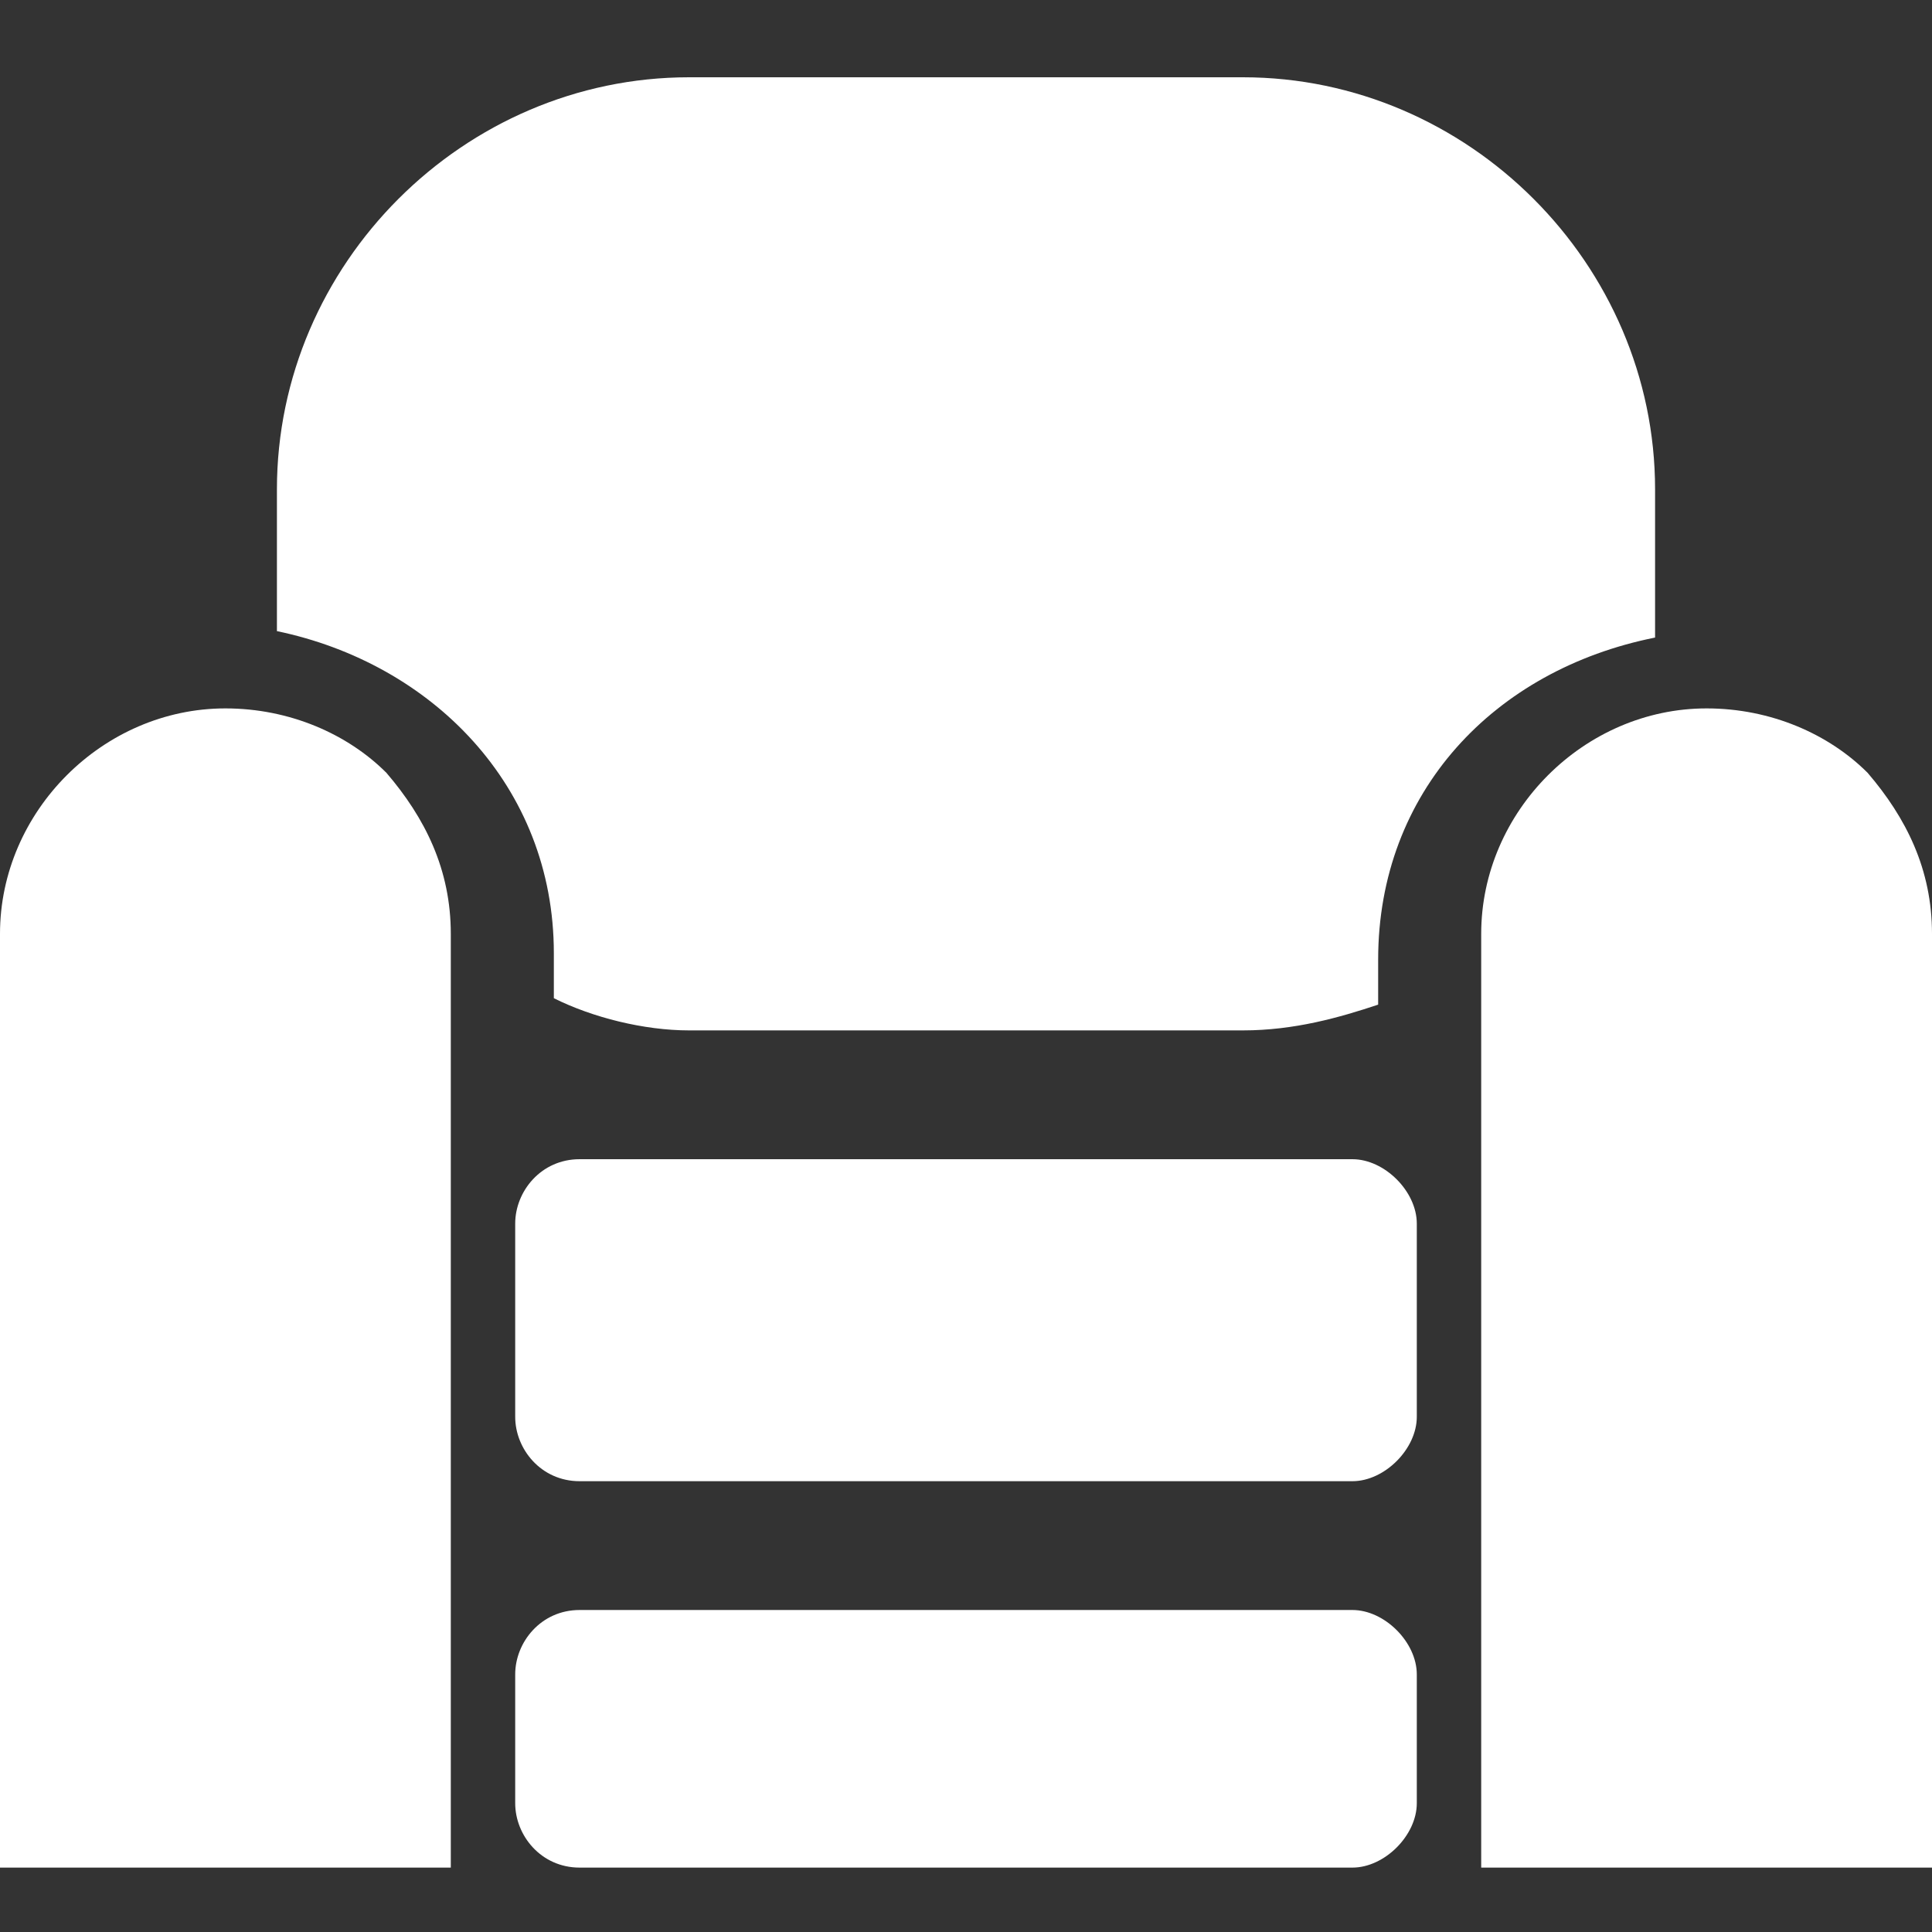 <?xml version="1.0" encoding="utf-8"?>
<!-- Generator: Adobe Illustrator 22.0.1, SVG Export Plug-In . SVG Version: 6.00 Build 0)  -->
<svg version="1.1" id="Layer_1" xmlns="http://www.w3.org/2000/svg" xmlns:xlink="http://www.w3.org/1999/xlink" x="0px" y="0px"
	 width="30px" height="30px" viewBox="0 0 30 30" enable-background="new 0 0 30 30" xml:space="preserve">
<rect x="0" y="0" width="30" height="30" fill="#333333" stroke="none"/>
<path fill="#FFFFFF" d="M19.3,1.2H15h-4.3c-3.5,0-6.4,2.9-6.4,6.4v2.1c0,0,0,0.1,0,0.1c2.4,0.5,4.3,2.4,4.3,5v0.7C9.2,15.8,10,16,10.7,16H15h4.3
	c0.8,0,1.5-0.2,2.1-0.4v-0.7c0-2.6,1.8-4.5,4.3-5c0,0,0-0.1,0-0.1V7.6C25.7,4.1,22.8,1.2,19.3,1.2z"/>
<path fill="#FFFFFF" d="M29,12c-0.6-0.6-1.5-1-2.5-1c-1.9,0-3.5,1.6-3.5,3.5c0,0.4,0,14.5,0,14.5h7c0,0,0-14.4,0-14.5C30,13.5,29.6,12.7,29,12z"/>
<path fill="#FFFFFF" d="M6,12c-0.6-0.6-1.5-1-2.5-1C1.6,11,0,12.6,0,14.5C0,14.9,0,29,0,29h7c0,0,0-14.4,0-14.5C7,13.5,6.6,12.7,6,12z"/>
<path fill="#FFFFFF" d="M21,29H9c-0.6,0-1-0.5-1-1v-2c0-0.5,0.4-1,1-1h12c0.5,0,1,0.5,1,1v2C22,28.5,21.5,29,21,29z"/>
<path fill="#FFFFFF" d="M21,23H9c-0.6,0-1-0.5-1-1v-3c0-0.5,0.4-1,1-1h12c0.5,0,1,0.5,1,1v3C22,22.5,21.5,23,21,23z"/>
</svg>
